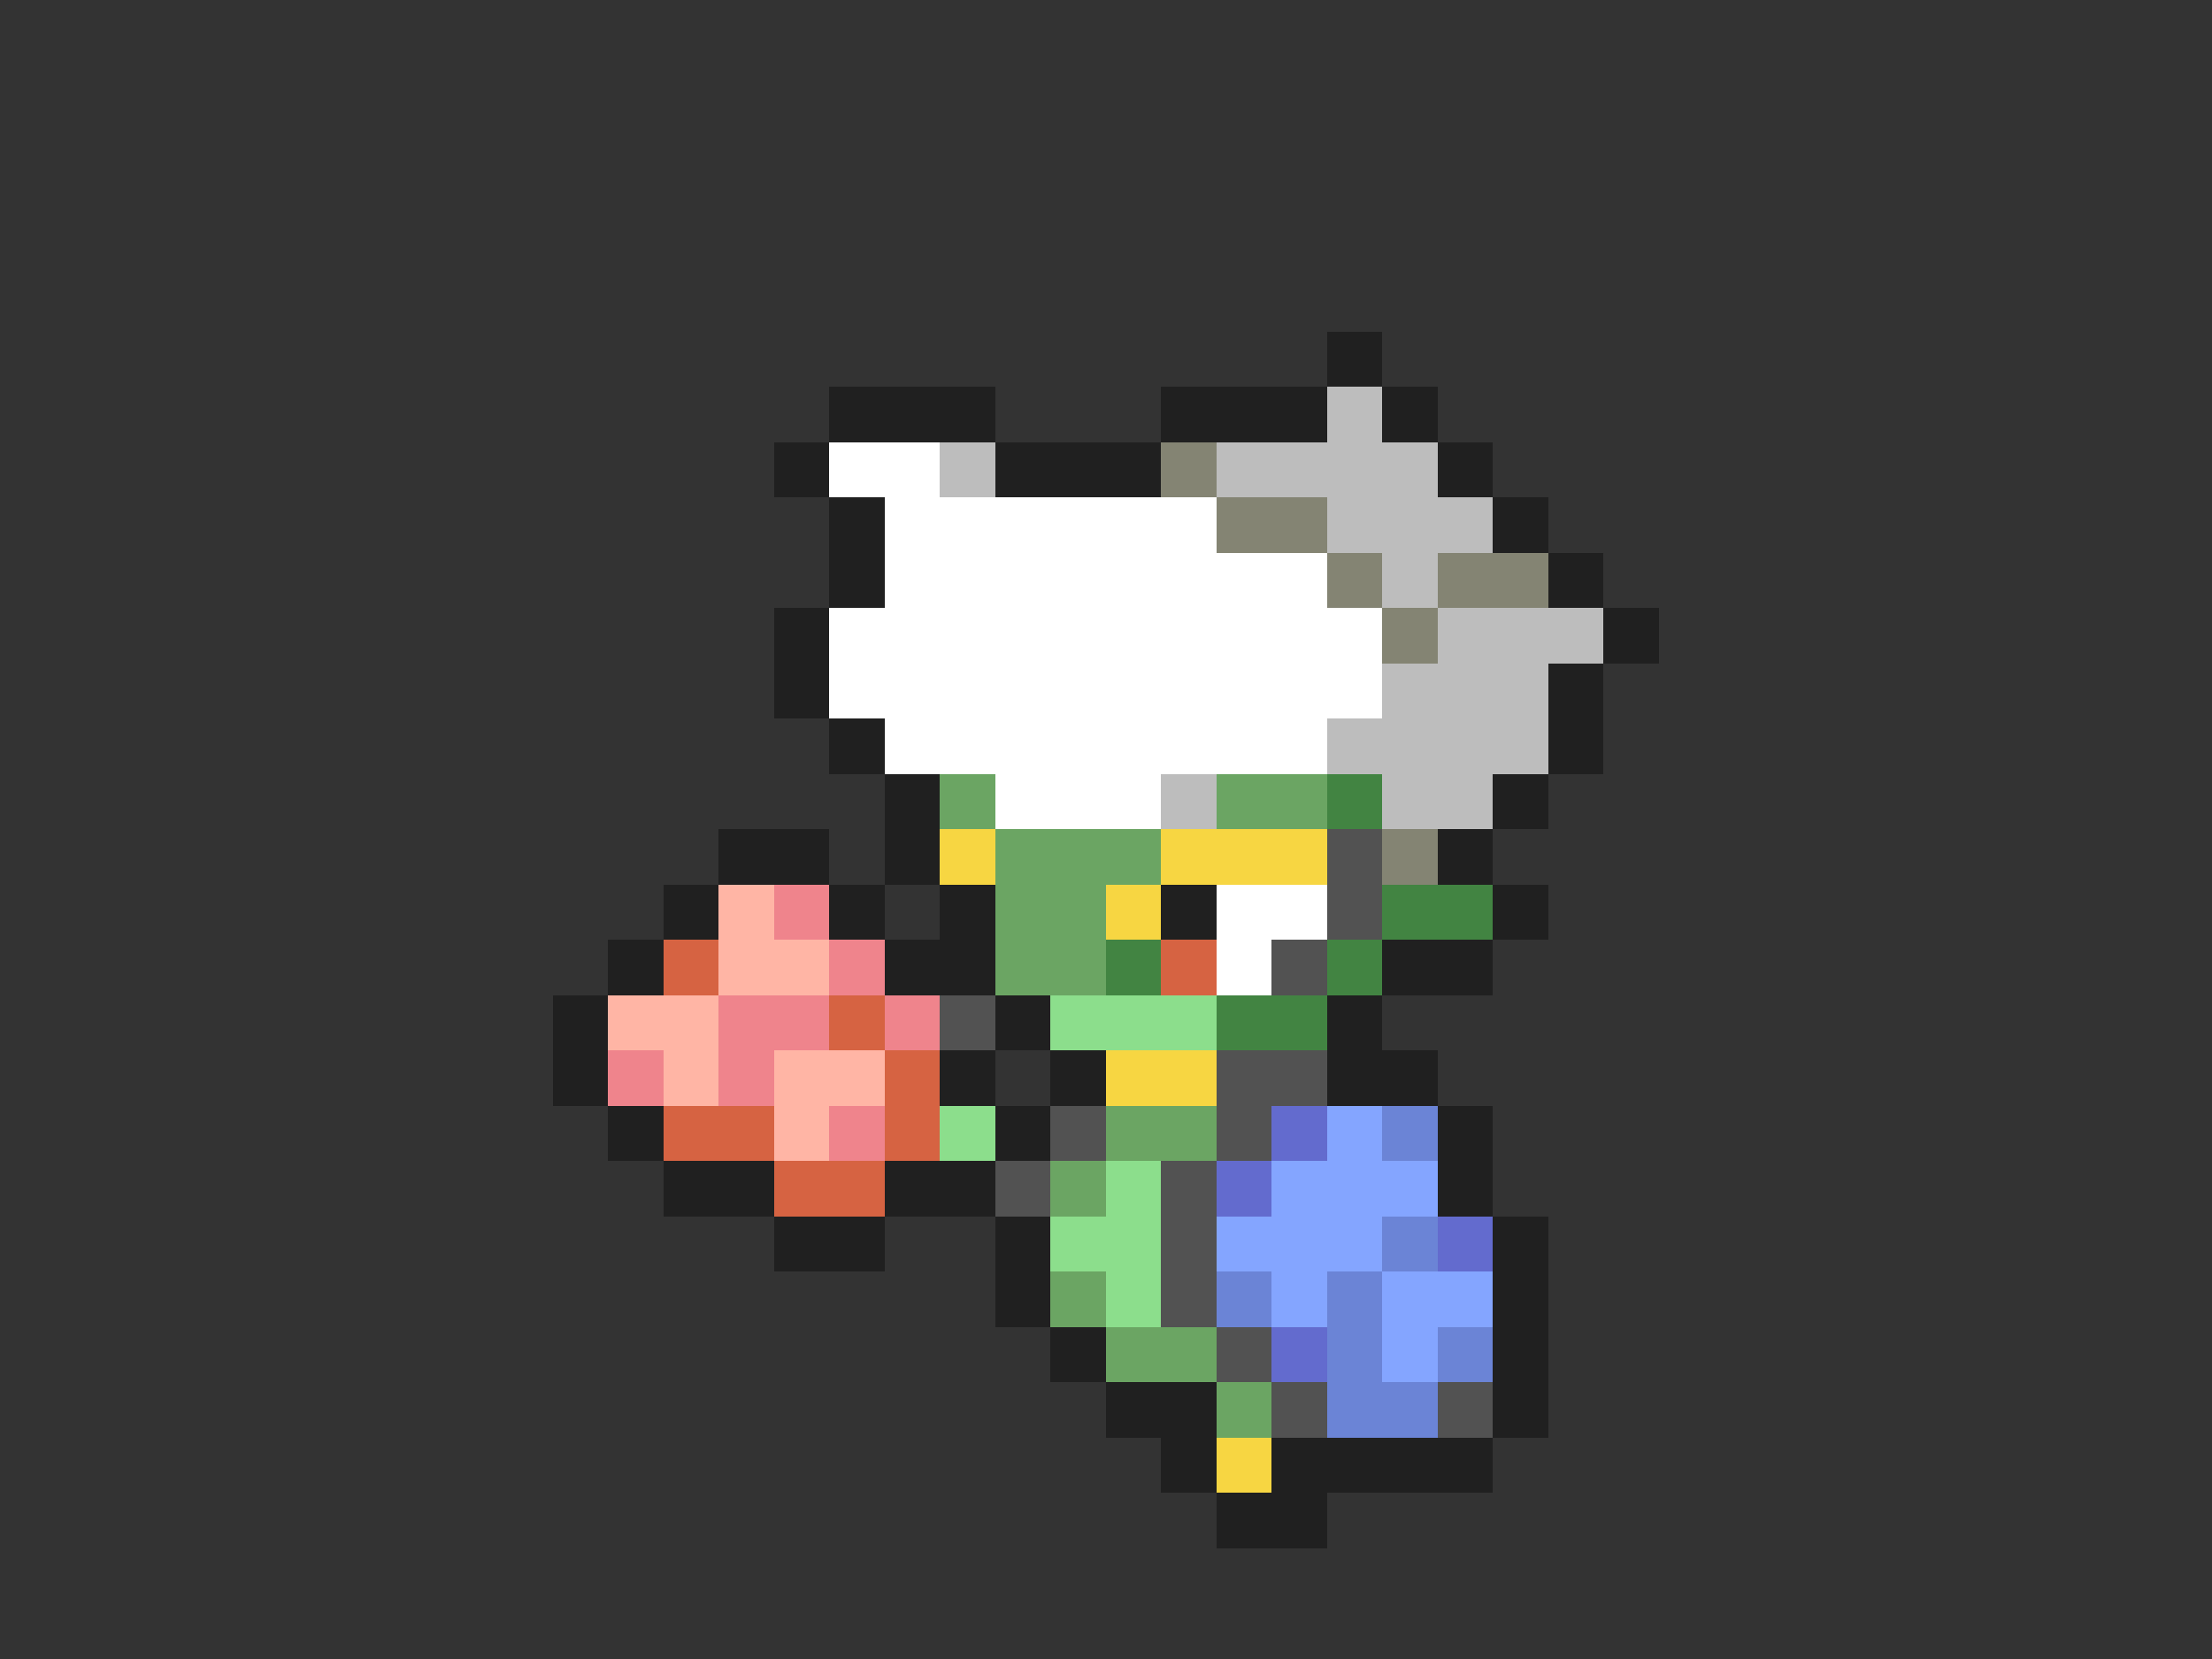 <svg xmlns="http://www.w3.org/2000/svg" viewBox="0 -0.5 40 30" shape-rendering="crispEdges">
<rect x="0" y="-0.5" width="40" height="30" fill="#333333" stroke="none"/>
<path stroke="#202020" d="M24 6h1M15 7h3M21 7h3M25 7h1M14 8h1M18 8h3M26 8h1M15 9h1M27 9h1M15 10h1M28 10h1M14 11h1M29 11h1M14 12h1M28 12h1M15 13h1M28 13h1M16 14h1M27 14h1M13 15h2M16 15h1M26 15h1M12 16h1M15 16h1M17 16h1M21 16h1M27 16h1M11 17h1M16 17h2M25 17h2M10 18h1M18 18h1M24 18h1M10 19h1M17 19h1M19 19h1M24 19h2M11 20h1M18 20h1M26 20h1M12 21h2M16 21h2M26 21h1M14 22h2M18 22h1M27 22h1M18 23h1M27 23h1M19 24h1M27 24h1M20 25h2M27 25h1M21 26h1M23 26h4M22 27h2" />
<path stroke="#bdbdbd" d="M24 7h1M17 8h1M22 8h4M24 9h3M25 10h1M26 11h3M25 12h3M24 13h4M21 14h1M25 14h2" />
<path stroke="#ffffff" d="M15 8h2M16 9h6M16 10h8M15 11h10M15 12h10M16 13h8M18 14h3M22 16h2M22 17h1" />
<path stroke="#848473" d="M21 8h1M22 9h2M24 10h1M26 10h2M25 11h1M25 15h1" />
<path stroke="#6ba563" d="M17 14h1M22 14h2M18 15h3M18 16h2M18 17h2M20 20h2M19 21h1M19 23h1M20 24h2M22 25h1" />
<path stroke="#428442" d="M24 14h1M25 16h2M20 17h1M24 17h1M22 18h2" />
<path stroke="#f7d642" d="M17 15h1M21 15h3M20 16h1M20 19h2M22 26h1" />
<path stroke="#525252" d="M24 15h1M24 16h1M23 17h1M17 18h1M22 19h2M19 20h1M22 20h1M18 21h1M21 21h1M21 22h1M21 23h1M22 24h1M23 25h1M26 25h1" />
<path stroke="#ffb5a5" d="M13 16h1M13 17h2M11 18h2M12 19h1M14 19h2M14 20h1" />
<path stroke="#ef848c" d="M14 16h1M15 17h1M13 18h2M16 18h1M11 19h1M13 19h1M15 20h1" />
<path stroke="#d66342" d="M12 17h1M21 17h1M15 18h1M16 19h1M12 20h2M16 20h1M14 21h2" />
<path stroke="#8cde8c" d="M19 18h3M17 20h1M20 21h1M19 22h2M20 23h1" />
<path stroke="#636bce" d="M23 20h1M22 21h1M26 22h1M23 24h1" />
<path stroke="#84a5ff" d="M24 20h1M23 21h3M22 22h3M23 23h1M25 23h2M25 24h1" />
<path stroke="#6b84d6" d="M25 20h1M25 22h1M22 23h1M24 23h1M24 24h1M26 24h1M24 25h2" />
</svg>